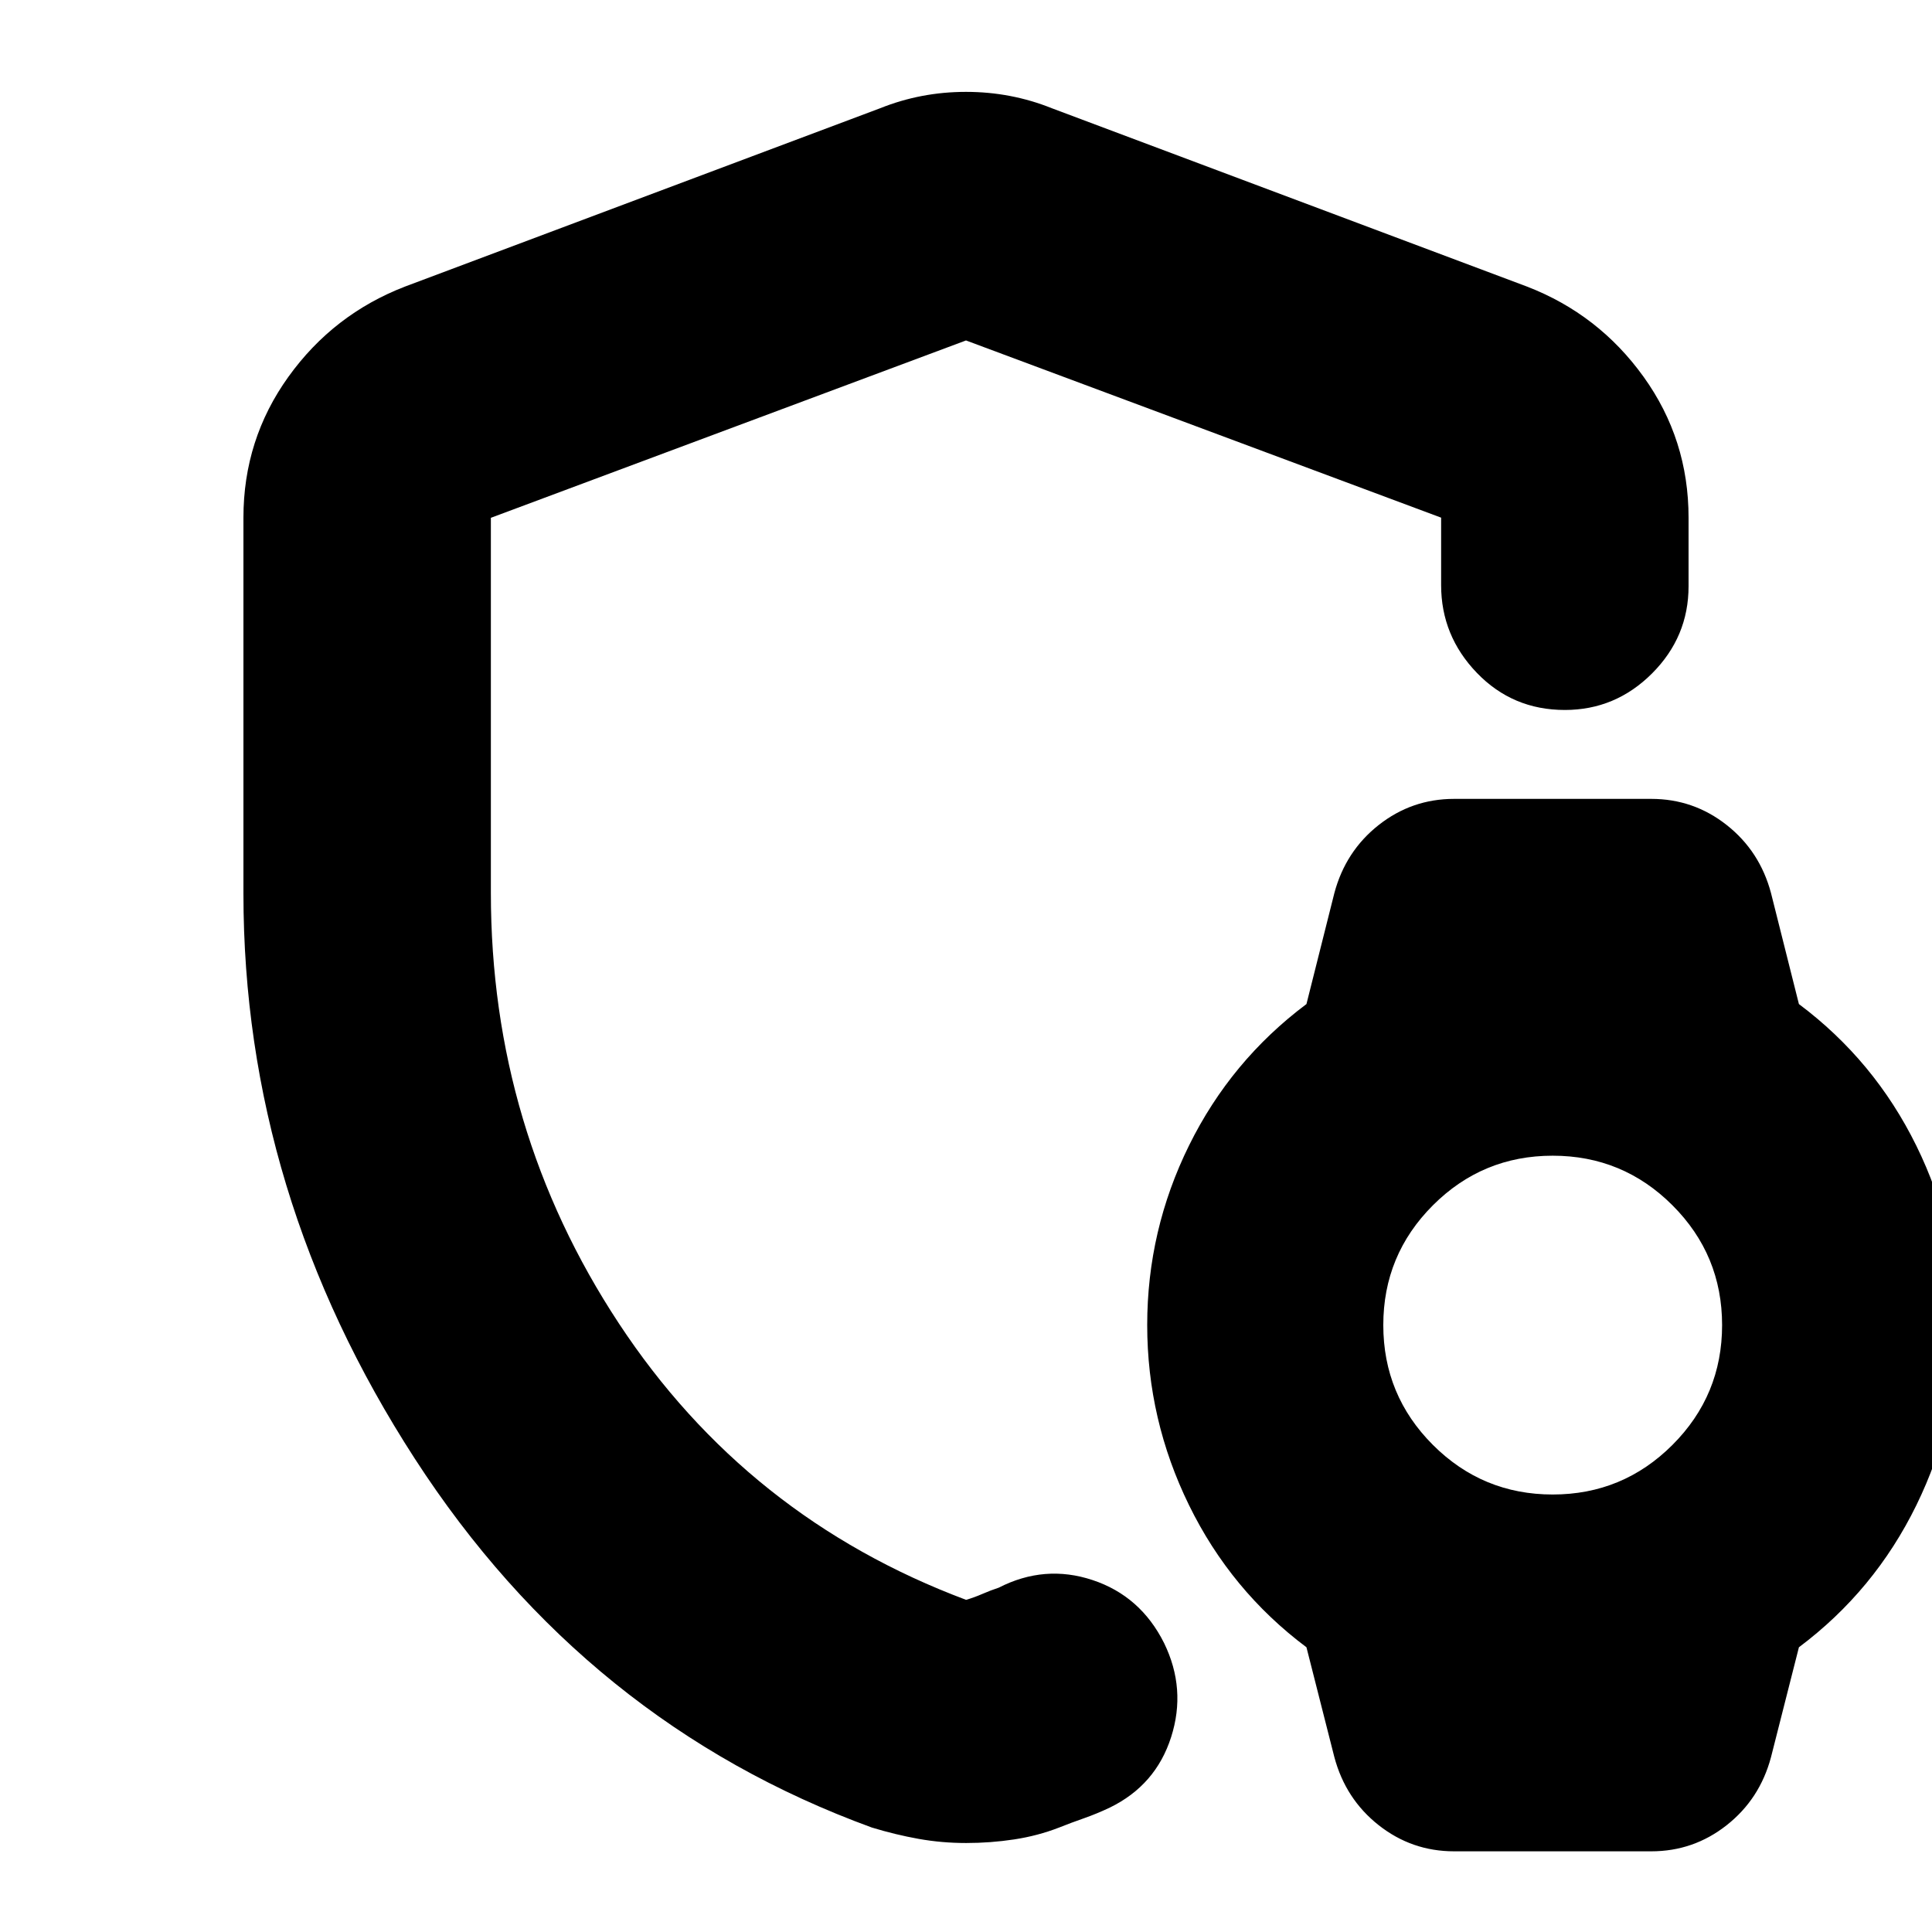 <svg xmlns="http://www.w3.org/2000/svg" height="24" viewBox="0 -960 960 960" width="24"><path d="M480-478.43ZM663.04-86.87l-13.87-54.61q-37.56-28.13-58.34-70.59-20.79-42.45-20.79-89.54t20.79-89.22q20.78-42.13 58.34-70.26l13.87-55.17q5.57-20.83 22.04-33.81 16.48-12.97 37.44-12.97h98q20.97 0 37.44 12.97 16.48 12.98 22.04 33.81l13.87 55.17q37.57 28.13 58.35 70.4Q973-348.43 973-301.57q0 47.08-20.78 89.52t-58.35 70.57L880-86.87q-5.56 20.83-22.04 33.81-16.47 12.97-37.44 12.97h-98q-20.96 0-37.44-12.97-16.47-12.98-22.04-33.81Zm108.48-130.52q34.87 0 59.52-24.65 24.66-24.66 24.66-59.53 0-34.86-24.66-59.52-24.65-24.65-59.52-24.65-34.87 0-59.52 24.65-24.65 24.66-24.65 59.52 0 34.87 24.65 59.53 24.65 24.65 59.52 24.65ZM120.96-516v-186.78q0-38.88 22.35-69.99 22.34-31.1 57.95-44.84l236.09-88.61q20.26-8.13 42.65-8.13 22.39 0 42.65 8.13l236.09 88.61q35.61 13.74 57.95 44.84 22.35 31.11 22.35 69.99v34.08q0 25.17-18.15 43.33-18.16 18.15-43.32 18.15-25.96 0-43.72-18.44-17.76-18.44-17.76-43.6v-33.52L480-790.83 243.91-702.7v186.37q0 117.35 63.59 213.9 63.59 96.56 172.55 137.39 4.2-1.25 8.21-3 4.01-1.74 8-3.05 22.83-11.69 46.65-3.78 23.83 7.91 35.52 31.3 11.14 22.83 3.5 46.72-7.63 23.89-30.45 35.02-6.57 3.11-12.83 5.3-6.26 2.18-12.37 4.62-10.63 4.13-22.36 5.91-11.73 1.78-23.84 1.78-12.12 0-23.64-2.06-11.53-2.07-23.22-5.63-142-51.83-227.13-183.33T120.96-516Z"/></svg>